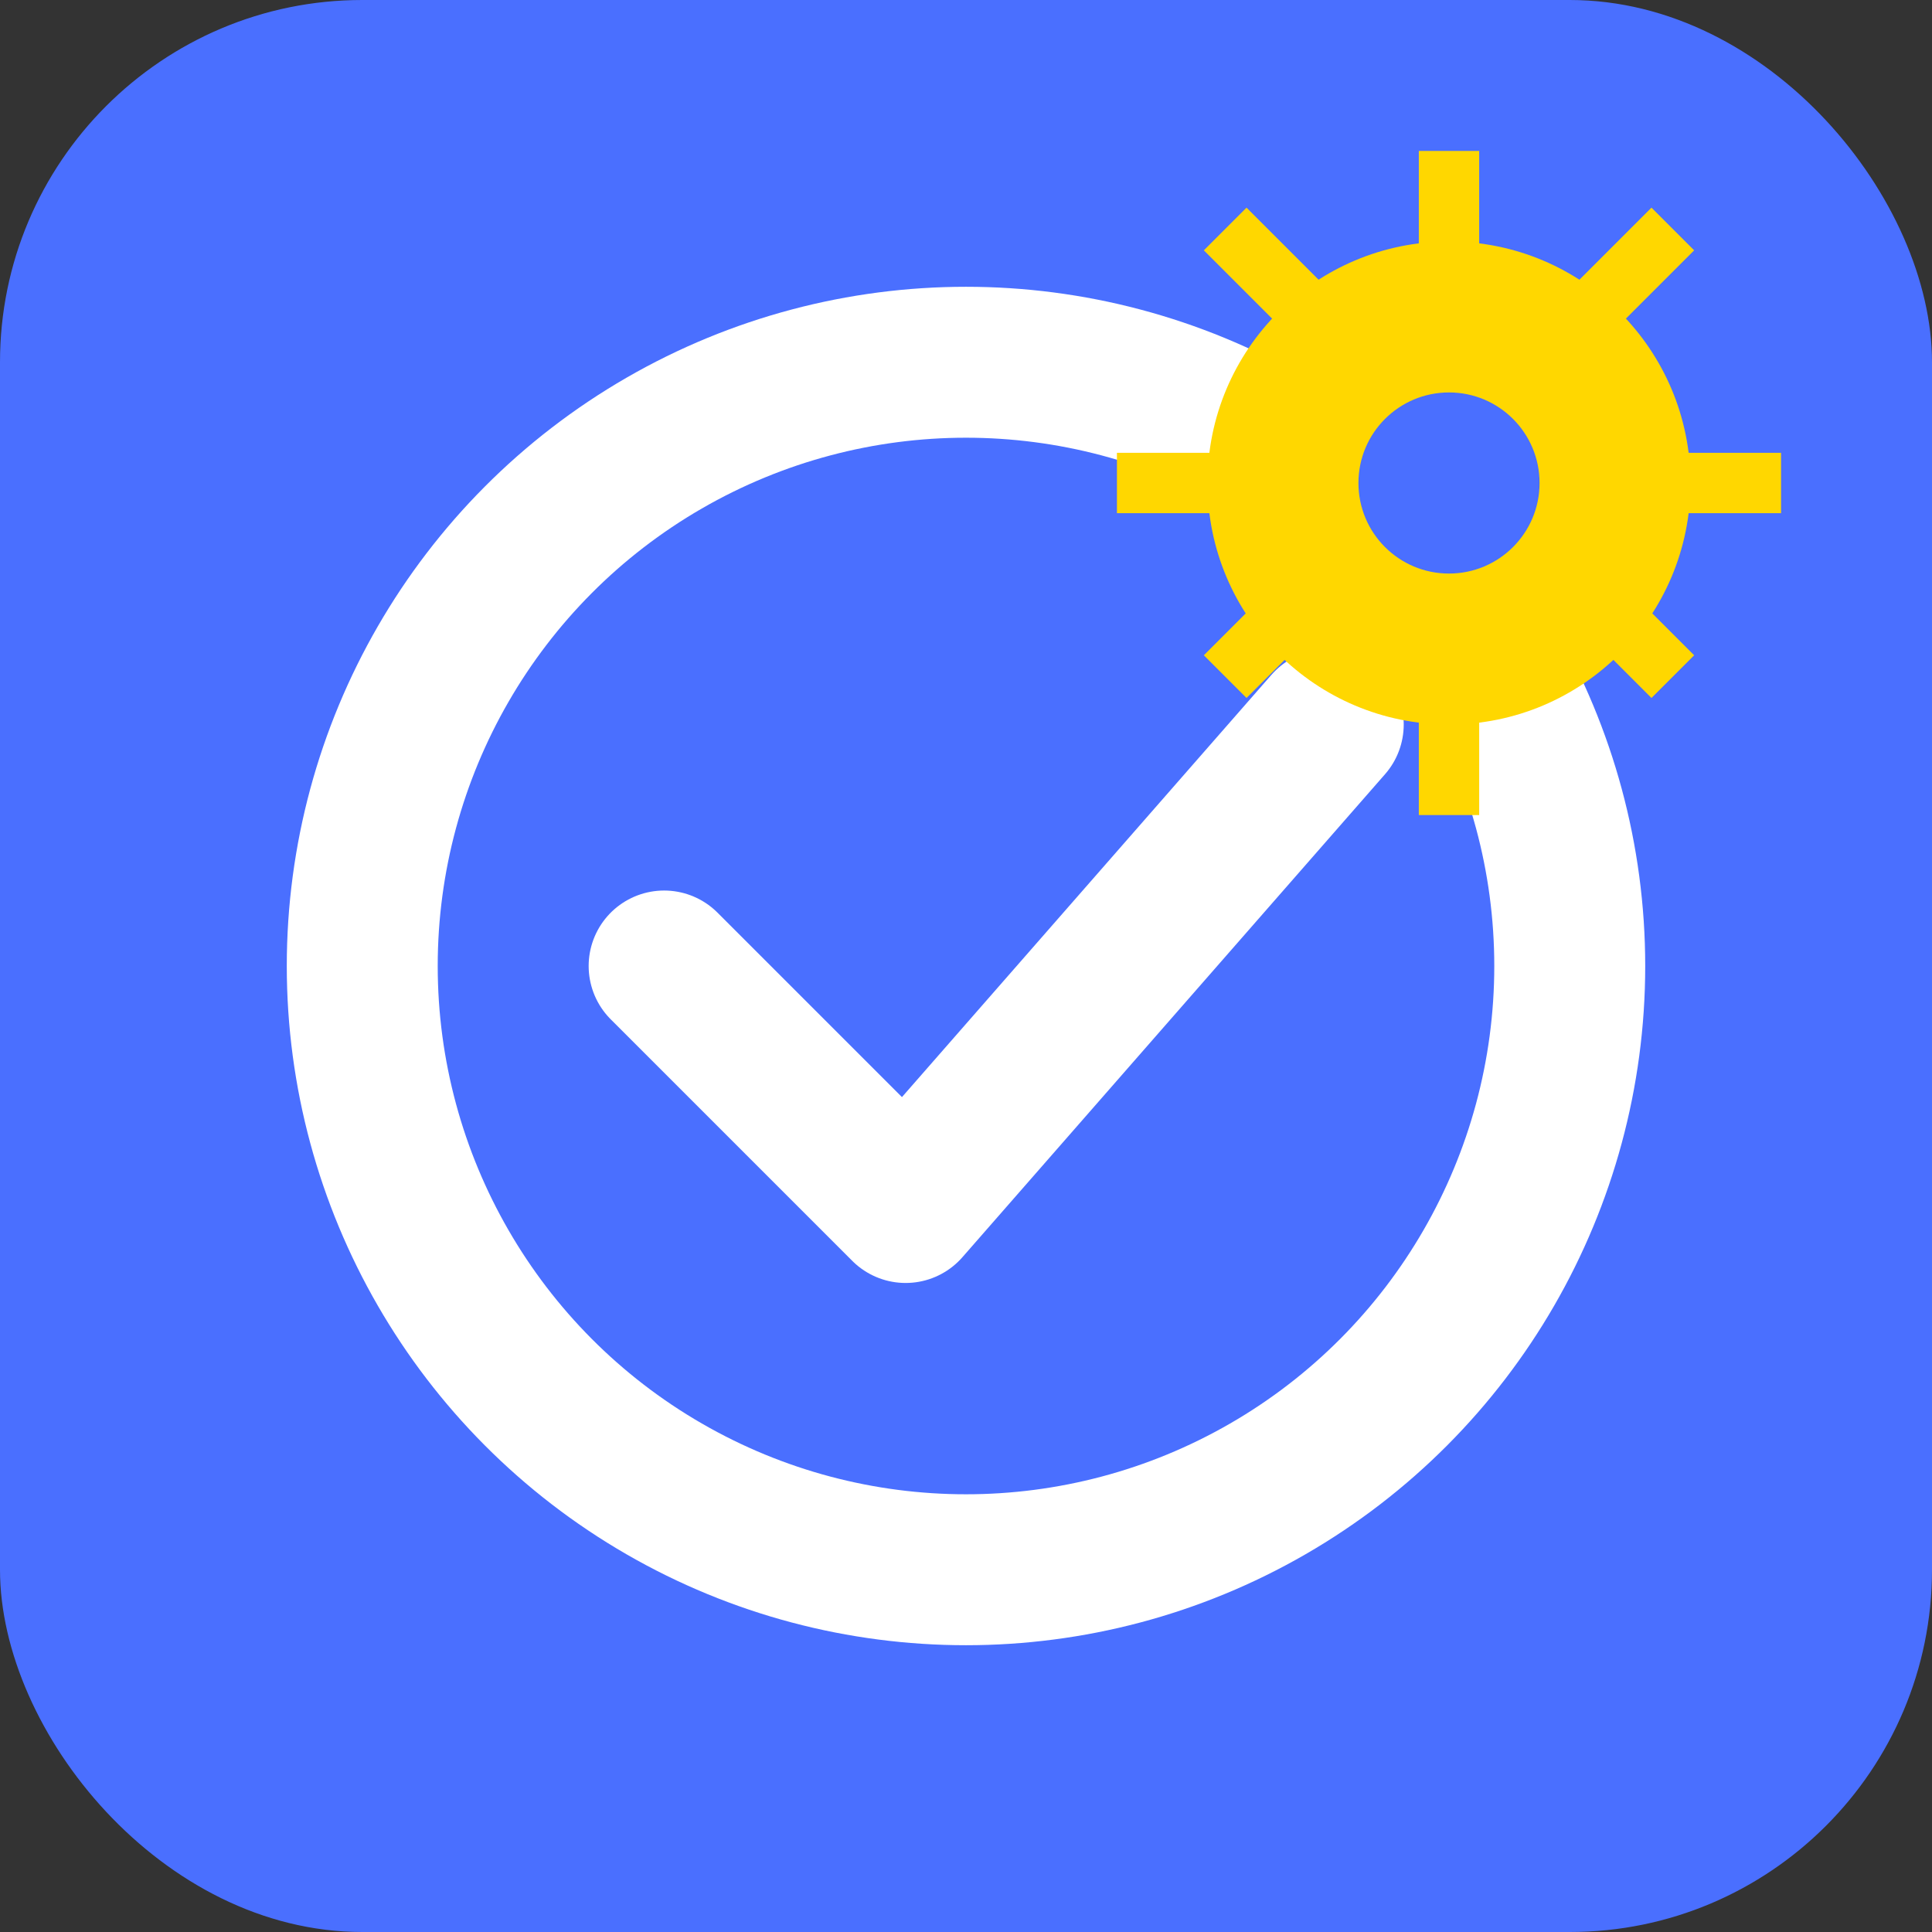 <svg xmlns="http://www.w3.org/2000/svg" viewBox="0 0 64 64">
  <rect x="0" y="0" width="64" height="64" fill="#333333" stroke="none"/>
  <!-- Background -->
  <rect width="64" height="64" rx="12" ry="12" fill="#4A6FFF" />
  
  <!-- Circular testing icon with checkmark -->
  <circle cx="32" cy="32" r="20" fill="none" stroke="white" stroke-width="5" />
  
  <!-- Checkmark -->
  <path d="M22 32 L30 40 L44 24" fill="none" stroke="white" stroke-width="5" stroke-linecap="round" stroke-linejoin="round" />
  
  <!-- Automation element (small gear) -->
  <circle cx="48" cy="16" r="8" fill="#FFD700" />
  <circle cx="48" cy="16" r="3" fill="#4A6FFF" />
  
  <!-- Gear teeth -->
  <rect x="47" y="5" width="2" height="4" fill="#FFD700" />
  <rect x="47" y="23" width="2" height="4" fill="#FFD700" />
  <rect x="37" y="15" width="4" height="2" fill="#FFD700" />
  <rect x="55" y="15" width="4" height="2" fill="#FFD700" />
  
  <!-- Diagonal teeth -->
  <rect x="40" y="8" width="4" height="2" transform="rotate(45, 42, 9)" fill="#FFD700" />
  <rect x="52" y="20" width="4" height="2" transform="rotate(45, 54, 21)" fill="#FFD700" />
  <rect x="40" y="20" width="4" height="2" transform="rotate(-45, 42, 21)" fill="#FFD700" />
  <rect x="52" y="8" width="4" height="2" transform="rotate(-45, 54, 9)" fill="#FFD700" />
</svg>
